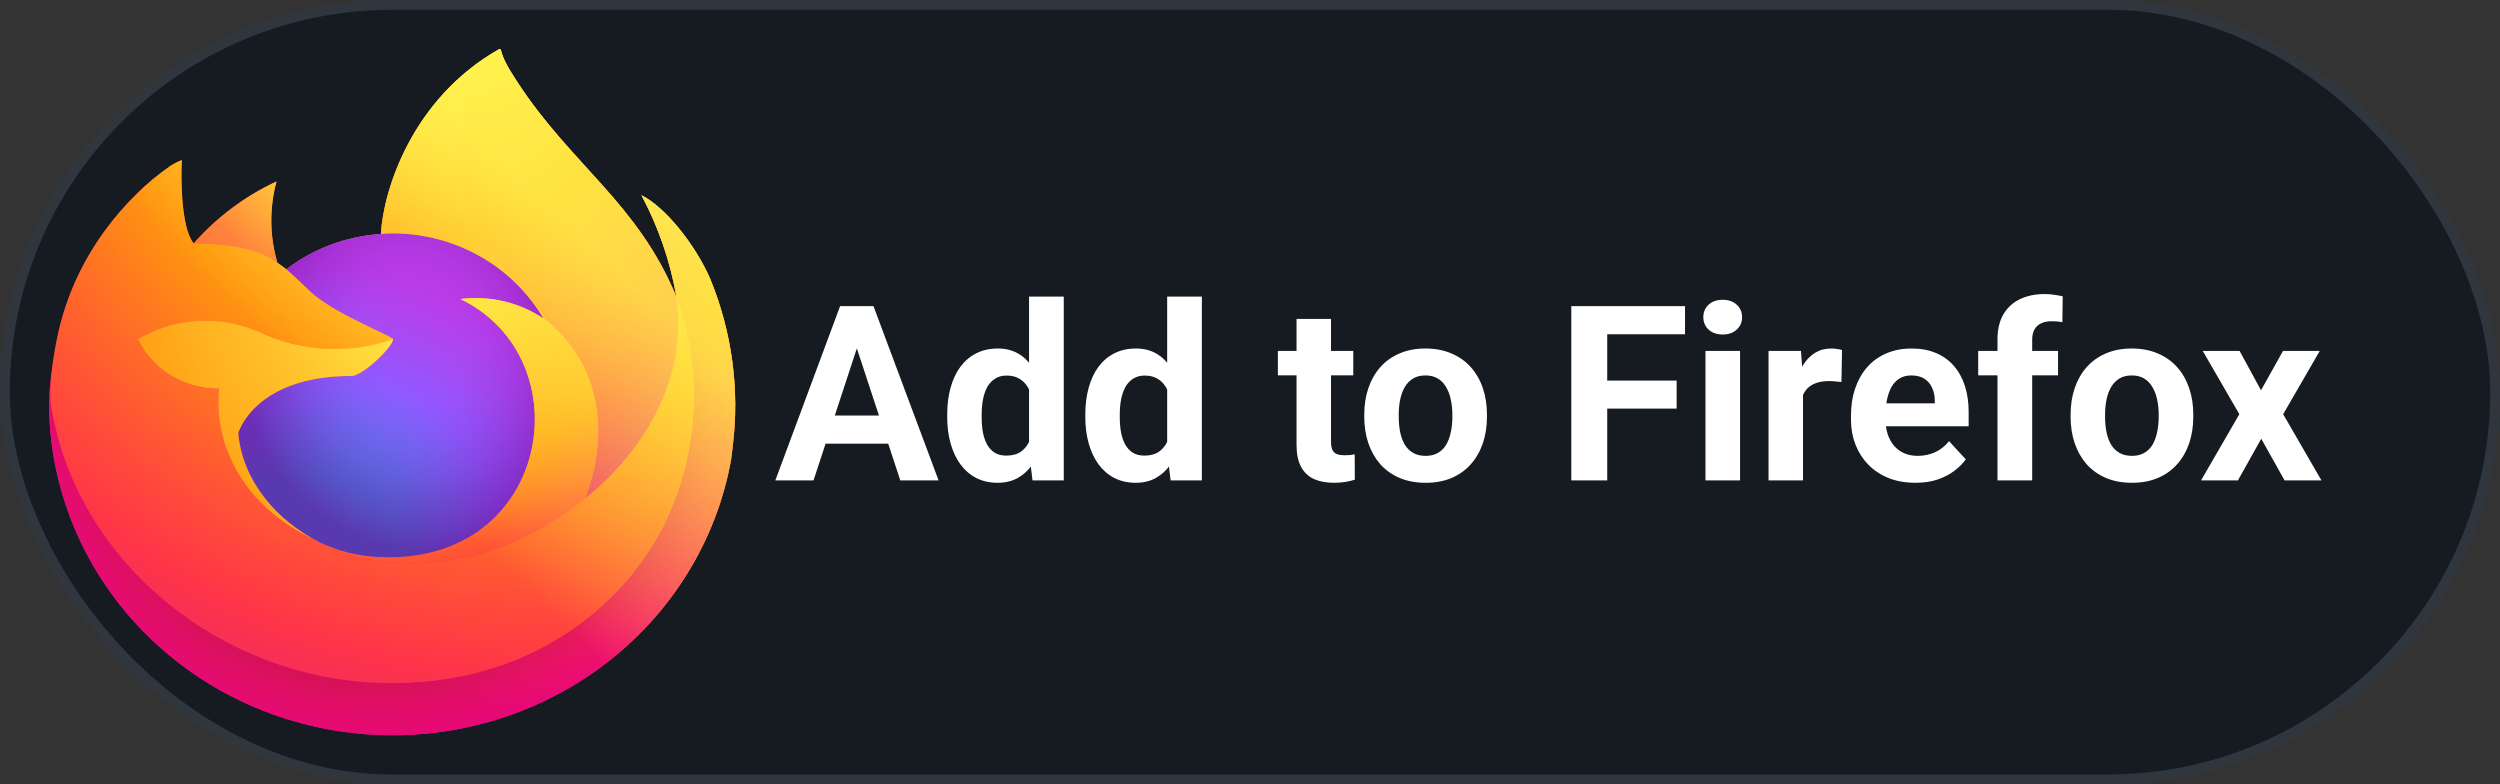 <svg width="255" height="80" viewBox="0 0 255 80" fill="none" xmlns="http://www.w3.org/2000/svg">
<rect x="0" y="0" width="255" height="80" fill="#333333" stroke="none"/>
<rect x="0.5" y="0.5" width="254" height="79" rx="39.5" fill="#161B22"/>
<path d="M87.814 34.266L82.98 49H79.085L85.689 31.227H88.168L87.814 34.266ZM91.83 49L86.983 34.266L86.593 31.227H89.095L95.736 49H91.83ZM91.61 42.384V45.252H82.223V42.384H91.61ZM104.964 46.119V30.25H108.504V49H105.318L104.964 46.119ZM96.615 42.555V42.298C96.615 41.289 96.729 40.374 96.957 39.552C97.184 38.722 97.518 38.01 97.957 37.416C98.397 36.822 98.938 36.362 99.581 36.036C100.224 35.711 100.956 35.548 101.778 35.548C102.551 35.548 103.227 35.711 103.805 36.036C104.391 36.362 104.887 36.825 105.294 37.428C105.709 38.022 106.043 38.726 106.295 39.54C106.547 40.345 106.73 41.228 106.844 42.188V42.75C106.73 43.67 106.547 44.524 106.295 45.313C106.043 46.103 105.709 46.795 105.294 47.389C104.887 47.975 104.391 48.43 103.805 48.756C103.219 49.081 102.535 49.244 101.754 49.244C100.932 49.244 100.2 49.077 99.557 48.744C98.922 48.41 98.385 47.942 97.945 47.34C97.514 46.738 97.184 46.03 96.957 45.216C96.729 44.402 96.615 43.515 96.615 42.555ZM100.13 42.298V42.555C100.13 43.1 100.171 43.609 100.252 44.081C100.342 44.553 100.484 44.972 100.68 45.338C100.883 45.696 101.144 45.977 101.461 46.18C101.786 46.376 102.181 46.473 102.645 46.473C103.247 46.473 103.744 46.339 104.134 46.07C104.525 45.794 104.822 45.415 105.025 44.935C105.237 44.455 105.359 43.901 105.392 43.275V41.676C105.367 41.163 105.294 40.703 105.172 40.296C105.058 39.881 104.887 39.527 104.659 39.234C104.439 38.941 104.163 38.714 103.829 38.551C103.504 38.388 103.117 38.307 102.669 38.307C102.214 38.307 101.823 38.412 101.498 38.624C101.172 38.828 100.908 39.108 100.704 39.466C100.509 39.824 100.362 40.248 100.265 40.736C100.175 41.216 100.13 41.737 100.13 42.298ZM119.051 46.119V30.25H122.591V49H119.405L119.051 46.119ZM110.702 42.555V42.298C110.702 41.289 110.816 40.374 111.043 39.552C111.271 38.722 111.605 38.01 112.044 37.416C112.484 36.822 113.025 36.362 113.668 36.036C114.311 35.711 115.043 35.548 115.865 35.548C116.638 35.548 117.314 35.711 117.892 36.036C118.478 36.362 118.974 36.825 119.381 37.428C119.796 38.022 120.13 38.726 120.382 39.54C120.634 40.345 120.817 41.228 120.931 42.188V42.75C120.817 43.67 120.634 44.524 120.382 45.313C120.13 46.103 119.796 46.795 119.381 47.389C118.974 47.975 118.478 48.43 117.892 48.756C117.306 49.081 116.622 49.244 115.841 49.244C115.019 49.244 114.286 49.077 113.644 48.744C113.009 48.41 112.472 47.942 112.032 47.34C111.601 46.738 111.271 46.03 111.043 45.216C110.816 44.402 110.702 43.515 110.702 42.555ZM114.217 42.298V42.555C114.217 43.1 114.258 43.609 114.339 44.081C114.429 44.553 114.571 44.972 114.767 45.338C114.97 45.696 115.23 45.977 115.548 46.18C115.873 46.376 116.268 46.473 116.732 46.473C117.334 46.473 117.831 46.339 118.221 46.07C118.612 45.794 118.909 45.415 119.112 44.935C119.324 44.455 119.446 43.901 119.479 43.275V41.676C119.454 41.163 119.381 40.703 119.259 40.296C119.145 39.881 118.974 39.527 118.746 39.234C118.526 38.941 118.25 38.714 117.916 38.551C117.59 38.388 117.204 38.307 116.756 38.307C116.301 38.307 115.91 38.412 115.584 38.624C115.259 38.828 114.994 39.108 114.791 39.466C114.596 39.824 114.449 40.248 114.352 40.736C114.262 41.216 114.217 41.737 114.217 42.298ZM138.033 35.792V38.282H130.343V35.792H138.033ZM132.247 32.533H135.763V45.02C135.763 45.403 135.812 45.696 135.909 45.899C136.015 46.103 136.17 46.245 136.373 46.327C136.576 46.4 136.833 46.437 137.142 46.437C137.362 46.437 137.557 46.428 137.728 46.412C137.907 46.388 138.058 46.363 138.18 46.339L138.192 48.927C137.891 49.024 137.565 49.102 137.215 49.159C136.865 49.216 136.479 49.244 136.056 49.244C135.283 49.244 134.607 49.118 134.029 48.866C133.46 48.605 133.02 48.19 132.711 47.621C132.402 47.051 132.247 46.302 132.247 45.374V32.533ZM139.156 42.53V42.274C139.156 41.306 139.295 40.414 139.571 39.601C139.848 38.779 140.251 38.067 140.78 37.464C141.309 36.862 141.96 36.394 142.733 36.06C143.506 35.719 144.393 35.548 145.394 35.548C146.395 35.548 147.286 35.719 148.067 36.06C148.849 36.394 149.504 36.862 150.033 37.464C150.57 38.067 150.977 38.779 151.253 39.601C151.53 40.414 151.668 41.306 151.668 42.274V42.53C151.668 43.491 151.53 44.382 151.253 45.204C150.977 46.017 150.57 46.73 150.033 47.34C149.504 47.942 148.853 48.41 148.08 48.744C147.306 49.077 146.419 49.244 145.418 49.244C144.417 49.244 143.526 49.077 142.745 48.744C141.972 48.41 141.317 47.942 140.78 47.34C140.251 46.73 139.848 46.017 139.571 45.204C139.295 44.382 139.156 43.491 139.156 42.53ZM142.672 42.274V42.53C142.672 43.084 142.721 43.6 142.818 44.081C142.916 44.561 143.071 44.984 143.282 45.35C143.502 45.708 143.787 45.989 144.137 46.192C144.487 46.396 144.914 46.498 145.418 46.498C145.907 46.498 146.326 46.396 146.676 46.192C147.026 45.989 147.306 45.708 147.518 45.35C147.73 44.984 147.884 44.561 147.982 44.081C148.088 43.6 148.141 43.084 148.141 42.53V42.274C148.141 41.737 148.088 41.232 147.982 40.76C147.884 40.28 147.726 39.857 147.506 39.491C147.294 39.116 147.014 38.823 146.664 38.612C146.314 38.4 145.89 38.294 145.394 38.294C144.898 38.294 144.474 38.4 144.125 38.612C143.783 38.823 143.502 39.116 143.282 39.491C143.071 39.857 142.916 40.28 142.818 40.76C142.721 41.232 142.672 41.737 142.672 42.274ZM163.937 31.227V49H160.274V31.227H163.937ZM171.017 38.819V41.676H162.936V38.819H171.017ZM171.871 31.227V34.095H162.936V31.227H171.871ZM177.486 35.792V49H173.958V35.792H177.486ZM173.739 32.35C173.739 31.837 173.918 31.414 174.276 31.08C174.634 30.746 175.114 30.58 175.716 30.58C176.31 30.58 176.786 30.746 177.145 31.08C177.511 31.414 177.694 31.837 177.694 32.35C177.694 32.862 177.511 33.285 177.145 33.619C176.786 33.953 176.31 34.12 175.716 34.12C175.114 34.12 174.634 33.953 174.276 33.619C173.918 33.285 173.739 32.862 173.739 32.35ZM183.907 38.673V49H180.392V35.792H183.7L183.907 38.673ZM187.887 35.706L187.826 38.966C187.655 38.941 187.447 38.921 187.203 38.905C186.967 38.88 186.751 38.868 186.556 38.868C186.06 38.868 185.628 38.933 185.262 39.063C184.904 39.185 184.603 39.369 184.359 39.613C184.123 39.857 183.944 40.154 183.822 40.504C183.708 40.854 183.643 41.253 183.626 41.7L182.918 41.48C182.918 40.626 183.004 39.841 183.175 39.124C183.346 38.4 183.594 37.77 183.919 37.232C184.253 36.695 184.66 36.28 185.14 35.987C185.62 35.694 186.17 35.548 186.788 35.548C186.983 35.548 187.183 35.564 187.386 35.597C187.59 35.621 187.757 35.658 187.887 35.706ZM195.382 49.244C194.356 49.244 193.437 49.081 192.623 48.756C191.809 48.422 191.118 47.962 190.548 47.377C189.986 46.791 189.555 46.111 189.254 45.338C188.953 44.557 188.802 43.727 188.802 42.848V42.359C188.802 41.358 188.945 40.443 189.229 39.613C189.514 38.783 189.921 38.062 190.45 37.452C190.987 36.842 191.638 36.374 192.403 36.048C193.168 35.715 194.031 35.548 194.991 35.548C195.927 35.548 196.757 35.703 197.481 36.012C198.206 36.321 198.812 36.76 199.3 37.33C199.797 37.9 200.171 38.583 200.423 39.381C200.676 40.17 200.802 41.049 200.802 42.018V43.482H190.304V41.139H197.347V40.87C197.347 40.382 197.258 39.947 197.079 39.564C196.908 39.173 196.647 38.864 196.297 38.636C195.947 38.408 195.5 38.294 194.955 38.294C194.491 38.294 194.092 38.396 193.758 38.6C193.425 38.803 193.152 39.088 192.94 39.454C192.737 39.82 192.582 40.252 192.477 40.748C192.379 41.236 192.33 41.773 192.33 42.359V42.848C192.33 43.377 192.403 43.865 192.55 44.312C192.704 44.76 192.92 45.147 193.197 45.472C193.482 45.798 193.823 46.05 194.222 46.229C194.629 46.408 195.089 46.498 195.602 46.498C196.236 46.498 196.826 46.376 197.372 46.131C197.925 45.879 198.401 45.501 198.8 44.996L200.509 46.852C200.232 47.25 199.854 47.633 199.374 47.999C198.902 48.365 198.332 48.666 197.665 48.902C196.997 49.13 196.236 49.244 195.382 49.244ZM207.284 49H203.744V34.62C203.744 33.619 203.939 32.777 204.33 32.093C204.728 31.401 205.286 30.881 206.002 30.531C206.726 30.173 207.585 29.994 208.578 29.994C208.903 29.994 209.216 30.018 209.518 30.067C209.819 30.108 210.112 30.16 210.396 30.226L210.36 32.874C210.205 32.834 210.042 32.805 209.872 32.789C209.701 32.773 209.501 32.765 209.273 32.765C208.85 32.765 208.488 32.838 208.187 32.984C207.894 33.123 207.67 33.33 207.516 33.607C207.361 33.884 207.284 34.221 207.284 34.62V49ZM209.92 35.792V38.282H201.778V35.792H209.92ZM211.202 42.53V42.274C211.202 41.306 211.34 40.414 211.617 39.601C211.894 38.779 212.297 38.067 212.826 37.464C213.355 36.862 214.006 36.394 214.779 36.06C215.552 35.719 216.439 35.548 217.44 35.548C218.441 35.548 219.332 35.719 220.113 36.06C220.895 36.394 221.55 36.862 222.079 37.464C222.616 38.067 223.023 38.779 223.299 39.601C223.576 40.414 223.714 41.306 223.714 42.274V42.53C223.714 43.491 223.576 44.382 223.299 45.204C223.023 46.017 222.616 46.73 222.079 47.34C221.55 47.942 220.899 48.41 220.125 48.744C219.352 49.077 218.465 49.244 217.464 49.244C216.463 49.244 215.572 49.077 214.791 48.744C214.018 48.41 213.363 47.942 212.826 47.34C212.297 46.73 211.894 46.017 211.617 45.204C211.34 44.382 211.202 43.491 211.202 42.53ZM214.718 42.274V42.53C214.718 43.084 214.767 43.6 214.864 44.081C214.962 44.561 215.117 44.984 215.328 45.35C215.548 45.708 215.833 45.989 216.183 46.192C216.533 46.396 216.96 46.498 217.464 46.498C217.953 46.498 218.372 46.396 218.722 46.192C219.072 45.989 219.352 45.708 219.564 45.35C219.776 44.984 219.93 44.561 220.028 44.081C220.134 43.6 220.187 43.084 220.187 42.53V42.274C220.187 41.737 220.134 41.232 220.028 40.76C219.93 40.28 219.771 39.857 219.552 39.491C219.34 39.116 219.059 38.823 218.709 38.612C218.36 38.4 217.936 38.294 217.44 38.294C216.944 38.294 216.52 38.4 216.17 38.612C215.829 38.823 215.548 39.116 215.328 39.491C215.117 39.857 214.962 40.28 214.864 40.76C214.767 41.232 214.718 41.737 214.718 42.274ZM228.438 35.792L230.624 39.808L232.87 35.792H236.617L232.882 42.249L236.788 49H233.028L230.648 44.752L228.268 49H224.508L228.414 42.249L224.679 35.792H228.438Z" fill="white"/>
<path d="M72.463 28.504C70.94 24.957 67.852 21.127 65.433 19.916C67.158 23.15 68.355 26.623 68.982 30.212L68.988 30.268C65.026 20.708 58.31 16.848 52.822 8.452C52.545 8.027 52.267 7.602 51.997 7.153C51.842 6.896 51.718 6.665 51.611 6.452C51.383 6.026 51.208 5.575 51.088 5.109C51.088 5.087 51.08 5.066 51.066 5.05C51.051 5.034 51.031 5.024 51.008 5.021C50.987 5.015 50.964 5.015 50.942 5.021C50.938 5.021 50.931 5.029 50.925 5.031C50.92 5.032 50.908 5.04 50.9 5.044L50.913 5.021C42.112 10.011 39.124 19.247 38.852 23.87C35.336 24.103 31.974 25.357 29.205 27.469C28.917 27.232 28.615 27.01 28.301 26.805C27.503 24.099 27.469 21.235 28.203 18.512C24.97 20.028 22.098 22.177 19.768 24.824H19.752C18.363 23.119 18.461 17.499 18.54 16.325C18.129 16.485 17.737 16.686 17.37 16.926C16.144 17.774 14.998 18.724 13.945 19.767C12.746 20.945 11.65 22.218 10.67 23.573V23.578V23.572C8.417 26.664 6.819 30.157 5.968 33.85L5.921 34.074C5.855 34.373 5.618 35.868 5.577 36.193C5.577 36.218 5.571 36.242 5.569 36.267C5.262 37.811 5.072 39.374 5 40.945V41.12C5.015 49.611 8.318 57.787 14.255 64.036C20.192 70.284 28.333 74.15 37.07 74.871C45.807 75.591 54.506 73.114 61.449 67.928C68.392 62.742 73.075 55.224 74.573 46.858C74.632 46.42 74.68 45.987 74.732 45.544C75.454 39.768 74.672 33.909 72.459 28.499L72.463 28.504ZM32.075 55.066C32.239 55.142 32.392 55.224 32.561 55.297L32.585 55.312C32.415 55.233 32.245 55.151 32.075 55.066ZM68.989 30.278V30.246L68.995 30.282L68.989 30.278Z" fill="url(#paint0_linear_3_177)"/>
<path d="M72.463 28.504C70.94 24.957 67.851 21.127 65.433 19.916C67.157 23.15 68.355 26.623 68.982 30.212V30.244L68.988 30.28C71.689 37.764 71.299 45.97 67.897 53.182C63.881 61.526 54.164 70.078 38.947 69.658C22.51 69.207 8.026 57.393 5.323 41.923C4.83 39.484 5.323 38.247 5.57 36.264C5.233 37.804 5.044 39.371 5.007 40.946V41.121C5.023 49.611 8.325 57.788 14.262 64.036C20.199 70.285 28.34 74.151 37.077 74.871C45.814 75.592 54.513 73.115 61.456 67.928C68.399 62.742 73.082 55.224 74.58 46.858C74.639 46.421 74.687 45.987 74.739 45.545C75.461 39.769 74.68 33.909 72.466 28.5L72.463 28.504Z" fill="url(#paint1_radial_3_177)"/>
<path d="M72.463 28.504C70.94 24.957 67.851 21.127 65.433 19.916C67.157 23.15 68.355 26.623 68.982 30.212V30.244L68.988 30.28C71.689 37.764 71.299 45.97 67.897 53.182C63.881 61.526 54.164 70.078 38.947 69.658C22.51 69.207 8.026 57.393 5.323 41.923C4.83 39.484 5.323 38.247 5.57 36.264C5.233 37.804 5.044 39.371 5.007 40.946V41.121C5.023 49.611 8.325 57.788 14.262 64.036C20.199 70.285 28.34 74.151 37.077 74.871C45.814 75.592 54.513 73.115 61.456 67.928C68.399 62.742 73.082 55.224 74.58 46.858C74.639 46.421 74.687 45.987 74.739 45.545C75.461 39.769 74.68 33.909 72.466 28.5L72.463 28.504Z" fill="url(#paint2_radial_3_177)"/>
<path d="M55.429 32.488C55.505 32.539 55.575 32.591 55.647 32.643C54.766 31.131 53.671 29.748 52.392 28.532C41.497 17.983 49.537 5.665 50.893 5.035L50.906 5.016C42.105 10.006 39.116 19.242 38.845 23.864C39.254 23.837 39.659 23.804 40.077 23.804C43.199 23.81 46.265 24.616 48.961 26.141C51.658 27.666 53.889 29.855 55.429 32.486V32.488Z" fill="url(#paint3_radial_3_177)"/>
<path d="M40.095 34.598C40.037 35.442 36.957 38.352 35.88 38.352C25.917 38.352 24.299 44.189 24.299 44.189C24.74 49.104 28.277 53.154 32.552 55.29C32.748 55.388 32.946 55.477 33.144 55.563C33.487 55.71 33.83 55.846 34.173 55.971C35.64 56.474 37.177 56.761 38.732 56.823C56.2 57.616 59.581 36.6 46.977 30.498C49.95 30.123 52.961 30.831 55.426 32.484C53.886 29.854 51.655 27.664 48.959 26.14C46.262 24.614 43.197 23.808 40.074 23.802C39.658 23.802 39.251 23.835 38.842 23.863C35.326 24.096 31.964 25.35 29.195 27.462C29.73 27.899 30.333 28.484 31.603 29.697C33.981 31.965 40.079 34.315 40.093 34.591L40.095 34.598Z" fill="url(#paint4_radial_3_177)"/>
<path d="M40.095 34.598C40.037 35.442 36.957 38.352 35.88 38.352C25.917 38.352 24.299 44.189 24.299 44.189C24.74 49.104 28.277 53.154 32.552 55.29C32.748 55.388 32.946 55.477 33.144 55.563C33.487 55.71 33.83 55.846 34.173 55.971C35.64 56.474 37.177 56.761 38.732 56.823C56.2 57.616 59.581 36.6 46.977 30.498C49.95 30.123 52.961 30.831 55.426 32.484C53.886 29.854 51.655 27.664 48.959 26.14C46.262 24.614 43.197 23.808 40.074 23.802C39.658 23.802 39.251 23.835 38.842 23.863C35.326 24.096 31.964 25.35 29.195 27.462C29.73 27.899 30.333 28.484 31.603 29.697C33.981 31.965 40.079 34.315 40.093 34.591L40.095 34.598Z" fill="url(#paint5_radial_3_177)"/>
<path d="M27.563 26.342C27.847 26.517 28.081 26.669 28.287 26.807C27.488 24.101 27.454 21.237 28.188 18.514C24.956 20.03 22.084 22.179 19.753 24.826C19.924 24.821 25.007 24.733 27.563 26.342Z" fill="url(#paint6_radial_3_177)"/>
<path d="M5.316 41.925C8.021 57.395 22.504 69.213 38.941 69.66C54.157 70.077 63.877 61.523 67.891 53.184C71.292 45.972 71.683 37.766 68.982 30.282V30.249C68.982 30.224 68.976 30.209 68.982 30.217L68.988 30.274C70.231 38.133 66.103 45.743 59.648 50.9L59.628 50.943C47.052 60.862 35.018 56.926 32.586 55.321C32.416 55.242 32.246 55.16 32.076 55.075C24.744 51.681 21.715 45.217 22.366 39.666C20.625 39.691 18.915 39.227 17.441 38.33C15.968 37.432 14.795 36.141 14.065 34.611C15.989 33.469 18.184 32.824 20.439 32.736C22.695 32.648 24.936 33.121 26.949 34.11C31.098 35.934 35.819 36.113 40.104 34.611C40.09 34.335 33.992 31.984 31.614 29.717C30.344 28.504 29.741 27.92 29.206 27.482C28.917 27.245 28.616 27.023 28.302 26.818C28.094 26.681 27.86 26.532 27.579 26.353C25.023 24.744 19.94 24.833 19.772 24.837H19.755C18.367 23.133 18.464 17.512 18.544 16.338C18.133 16.498 17.741 16.7 17.374 16.939C16.148 17.787 15.002 18.737 13.949 19.78C12.745 20.955 11.645 22.225 10.66 23.577C8.407 26.669 6.809 30.161 5.958 33.854C5.941 33.923 4.696 39.194 5.31 41.927L5.316 41.925Z" fill="url(#paint7_radial_3_177)"/>
<path d="M52.391 28.531C53.67 29.747 54.766 31.133 55.646 32.645C55.838 32.786 56.018 32.926 56.171 33.062C64.116 40.153 59.953 50.177 59.643 50.886C66.097 45.738 70.221 38.122 68.983 30.261C65.019 20.692 58.296 16.831 52.817 8.435C52.539 8.011 52.261 7.585 51.991 7.136C51.837 6.88 51.713 6.648 51.605 6.436C51.377 6.009 51.202 5.558 51.083 5.092C51.083 5.07 51.075 5.05 51.06 5.033C51.045 5.017 51.025 5.007 51.003 5.004C50.981 4.999 50.959 4.999 50.937 5.004C50.932 5.004 50.925 5.012 50.92 5.014C50.914 5.016 50.903 5.024 50.895 5.027C49.539 5.65 41.501 17.975 52.395 28.516L52.391 28.531Z" fill="url(#paint8_radial_3_177)"/>
<path d="M56.17 33.066C56.017 32.93 55.837 32.79 55.645 32.649C55.573 32.597 55.503 32.546 55.427 32.494C52.962 30.841 49.951 30.133 46.978 30.508C59.581 36.609 56.2 57.621 38.733 56.833C37.178 56.771 35.641 56.484 34.173 55.981C33.831 55.857 33.488 55.721 33.145 55.573C32.947 55.485 32.749 55.398 32.553 55.3L32.578 55.315C35.013 56.925 47.044 60.858 59.62 50.937L59.64 50.894C59.954 50.184 64.117 40.16 56.168 33.069L56.17 33.066Z" fill="url(#paint9_radial_3_177)"/>
<path d="M24.299 44.184C24.299 44.184 25.917 38.347 35.881 38.347C36.958 38.347 40.04 35.436 40.096 34.592C35.811 36.095 31.09 35.915 26.94 34.092C24.927 33.103 22.686 32.63 20.431 32.718C18.176 32.805 15.981 33.451 14.057 34.592C14.787 36.122 15.96 37.414 17.433 38.311C18.907 39.209 20.617 39.673 22.357 39.648C21.708 45.196 24.737 51.66 32.068 55.056C32.231 55.133 32.385 55.215 32.553 55.288C28.274 53.147 24.741 49.099 24.299 44.187V44.184Z" fill="url(#paint10_radial_3_177)"/>
<path d="M72.463 28.504C70.94 24.957 67.852 21.127 65.433 19.916C67.158 23.15 68.355 26.623 68.982 30.212L68.988 30.268C65.026 20.708 58.31 16.848 52.822 8.452C52.545 8.027 52.267 7.602 51.997 7.153C51.842 6.896 51.718 6.665 51.611 6.452C51.383 6.026 51.208 5.575 51.088 5.109C51.088 5.087 51.08 5.066 51.066 5.05C51.051 5.034 51.031 5.024 51.009 5.021C50.987 5.015 50.964 5.015 50.943 5.021C50.938 5.021 50.931 5.029 50.925 5.031C50.92 5.032 50.908 5.04 50.9 5.044L50.914 5.021C42.112 10.011 39.124 19.247 38.853 23.87C39.261 23.843 39.666 23.809 40.084 23.809C43.207 23.815 46.272 24.622 48.969 26.146C51.665 27.671 53.897 29.861 55.436 32.491C52.971 30.838 49.96 30.13 46.987 30.505C59.591 36.607 56.209 57.618 38.742 56.83C37.187 56.768 35.65 56.481 34.183 55.978C33.84 55.854 33.497 55.718 33.154 55.57C32.956 55.483 32.758 55.395 32.563 55.297L32.587 55.312C32.417 55.233 32.247 55.151 32.077 55.066C32.241 55.142 32.394 55.224 32.563 55.297C28.283 53.156 24.75 49.108 24.309 44.196C24.309 44.196 25.926 38.359 35.891 38.359C36.968 38.359 40.05 35.449 40.105 34.605C40.091 34.329 33.993 31.978 31.615 29.711C30.345 28.498 29.742 27.914 29.207 27.476C28.919 27.239 28.617 27.017 28.303 26.812C27.505 24.106 27.471 21.242 28.205 18.519C24.972 20.035 22.1 22.184 19.77 24.831H19.754C18.365 23.126 18.463 17.506 18.542 16.332C18.131 16.492 17.739 16.694 17.372 16.933C16.146 17.781 15 18.731 13.947 19.774C12.748 20.952 11.652 22.225 10.672 23.58C8.419 26.672 6.821 30.164 5.97 33.857L5.923 34.081C5.857 34.38 5.562 35.896 5.519 36.222C5.249 37.787 5.076 39.366 5.002 40.952V41.127C5.018 49.618 8.32 57.794 14.257 64.043C20.194 70.291 28.335 74.157 37.072 74.877C45.809 75.598 54.508 73.121 61.451 67.935C68.394 62.749 73.077 55.231 74.575 46.865C74.634 46.427 74.681 45.994 74.734 45.551C75.456 39.775 74.674 33.916 72.461 28.506L72.463 28.504Z" fill="url(#paint11_linear_3_177)"/>
<rect x="0.5" y="0.5" width="254" height="79" rx="39.5" stroke="#30363D"/>
<defs>
<linearGradient id="paint0_linear_3_177" x1="67.824" y1="15.859" x2="11.459" y2="72.023" gradientUnits="userSpaceOnUse">
<stop offset="0.048" stop-color="#FFF44F"/>
<stop offset="0.111" stop-color="#FFE847"/>
<stop offset="0.225" stop-color="#FFC830"/>
<stop offset="0.368" stop-color="#FF980E"/>
<stop offset="0.401" stop-color="#FF8B16"/>
<stop offset="0.462" stop-color="#FF672A"/>
<stop offset="0.534" stop-color="#FF3647"/>
<stop offset="0.705" stop-color="#E31587"/>
</linearGradient>
<radialGradient id="paint1_radial_3_177" cx="0" cy="0" r="1" gradientUnits="userSpaceOnUse" gradientTransform="translate(65.573 12.895) scale(73.054 70.737)">
<stop offset="0.129" stop-color="#FFBD4F"/>
<stop offset="0.186" stop-color="#FFAC31"/>
<stop offset="0.247" stop-color="#FF9D17"/>
<stop offset="0.283" stop-color="#FF980E"/>
<stop offset="0.403" stop-color="#FF563B"/>
<stop offset="0.467" stop-color="#FF3750"/>
<stop offset="0.71" stop-color="#F5156C"/>
<stop offset="0.782" stop-color="#EB0878"/>
<stop offset="0.86" stop-color="#E50080"/>
</radialGradient>
<radialGradient id="paint2_radial_3_177" cx="0" cy="0" r="1" gradientUnits="userSpaceOnUse" gradientTransform="translate(38.449 41.785) scale(73.054 70.737)">
<stop offset="0.3" stop-color="#960E18"/>
<stop offset="0.351" stop-color="#B11927" stop-opacity="0.74"/>
<stop offset="0.435" stop-color="#DB293D" stop-opacity="0.343"/>
<stop offset="0.497" stop-color="#F5334B" stop-opacity="0.094"/>
<stop offset="0.53" stop-color="#FF3750" stop-opacity="0"/>
</radialGradient>
<radialGradient id="paint3_radial_3_177" cx="0" cy="0" r="1" gradientUnits="userSpaceOnUse" gradientTransform="translate(47.49 -2.864) scale(52.919 51.241)">
<stop offset="0.132" stop-color="#FFF44F"/>
<stop offset="0.252" stop-color="#FFDC3E"/>
<stop offset="0.506" stop-color="#FF9D12"/>
<stop offset="0.526" stop-color="#FF980E"/>
</radialGradient>
<radialGradient id="paint4_radial_3_177" cx="0" cy="0" r="1" gradientUnits="userSpaceOnUse" gradientTransform="translate(30.312 60.17) scale(34.782 33.679)">
<stop offset="0.353" stop-color="#3A8EE6"/>
<stop offset="0.472" stop-color="#5C79F0"/>
<stop offset="0.669" stop-color="#9059FF"/>
<stop offset="1" stop-color="#C139E6"/>
</radialGradient>
<radialGradient id="paint5_radial_3_177" cx="0" cy="0" r="1" gradientUnits="userSpaceOnUse" gradientTransform="translate(41.983 35.713) rotate(-13.176) scale(18.413 20.945)">
<stop offset="0.206" stop-color="#9059FF" stop-opacity="0"/>
<stop offset="0.278" stop-color="#8C4FF3" stop-opacity="0.064"/>
<stop offset="0.747" stop-color="#7716A8" stop-opacity="0.45"/>
<stop offset="0.975" stop-color="#6E008B" stop-opacity="0.6"/>
</radialGradient>
<radialGradient id="paint6_radial_3_177" cx="0" cy="0" r="1" gradientUnits="userSpaceOnUse" gradientTransform="translate(37.545 10.268) scale(25.026 24.233)">
<stop stop-color="#FFE226"/>
<stop offset="0.121" stop-color="#FFDB27"/>
<stop offset="0.295" stop-color="#FFC82A"/>
<stop offset="0.502" stop-color="#FFA930"/>
<stop offset="0.732" stop-color="#FF7E37"/>
<stop offset="0.792" stop-color="#FF7139"/>
</radialGradient>
<radialGradient id="paint7_radial_3_177" cx="0" cy="0" r="1" gradientUnits="userSpaceOnUse" gradientTransform="translate(57.436 -5.49) scale(106.778 103.392)">
<stop offset="0.113" stop-color="#FFF44F"/>
<stop offset="0.456" stop-color="#FF980E"/>
<stop offset="0.622" stop-color="#FF5634"/>
<stop offset="0.716" stop-color="#FF3647"/>
<stop offset="0.904" stop-color="#E31587"/>
</radialGradient>
<radialGradient id="paint8_radial_3_177" cx="0" cy="0" r="1" gradientUnits="userSpaceOnUse" gradientTransform="translate(48.561 0.243) rotate(83.78) scale(75.795 51.335)">
<stop stop-color="#FFF44F"/>
<stop offset="0.06" stop-color="#FFE847"/>
<stop offset="0.168" stop-color="#FFC830"/>
<stop offset="0.304" stop-color="#FF980E"/>
<stop offset="0.356" stop-color="#FF8B16"/>
<stop offset="0.455" stop-color="#FF672A"/>
<stop offset="0.57" stop-color="#FF3647"/>
<stop offset="0.737" stop-color="#E31587"/>
</radialGradient>
<radialGradient id="paint9_radial_3_177" cx="0" cy="0" r="1" gradientUnits="userSpaceOnUse" gradientTransform="translate(37.545 19.023) scale(66.652 64.539)">
<stop offset="0.137" stop-color="#FFF44F"/>
<stop offset="0.48" stop-color="#FF980E"/>
<stop offset="0.592" stop-color="#FF5634"/>
<stop offset="0.655" stop-color="#FF3647"/>
<stop offset="0.904" stop-color="#E31587"/>
</radialGradient>
<radialGradient id="paint10_radial_3_177" cx="0" cy="0" r="1" gradientUnits="userSpaceOnUse" gradientTransform="translate(54.723 22.525) scale(72.954 70.641)">
<stop offset="0.094" stop-color="#FFF44F"/>
<stop offset="0.231" stop-color="#FFE141"/>
<stop offset="0.509" stop-color="#FFAF1E"/>
<stop offset="0.626" stop-color="#FF980E"/>
</radialGradient>
<linearGradient id="paint11_linear_3_177" x1="67.119" y1="15.57" x2="19.222" y2="65.045" gradientUnits="userSpaceOnUse">
<stop offset="0.167" stop-color="#FFF44F" stop-opacity="0.8"/>
<stop offset="0.266" stop-color="#FFF44F" stop-opacity="0.634"/>
<stop offset="0.489" stop-color="#FFF44F" stop-opacity="0.217"/>
<stop offset="0.6" stop-color="#FFF44F" stop-opacity="0"/>
</linearGradient>
</defs>
</svg>
